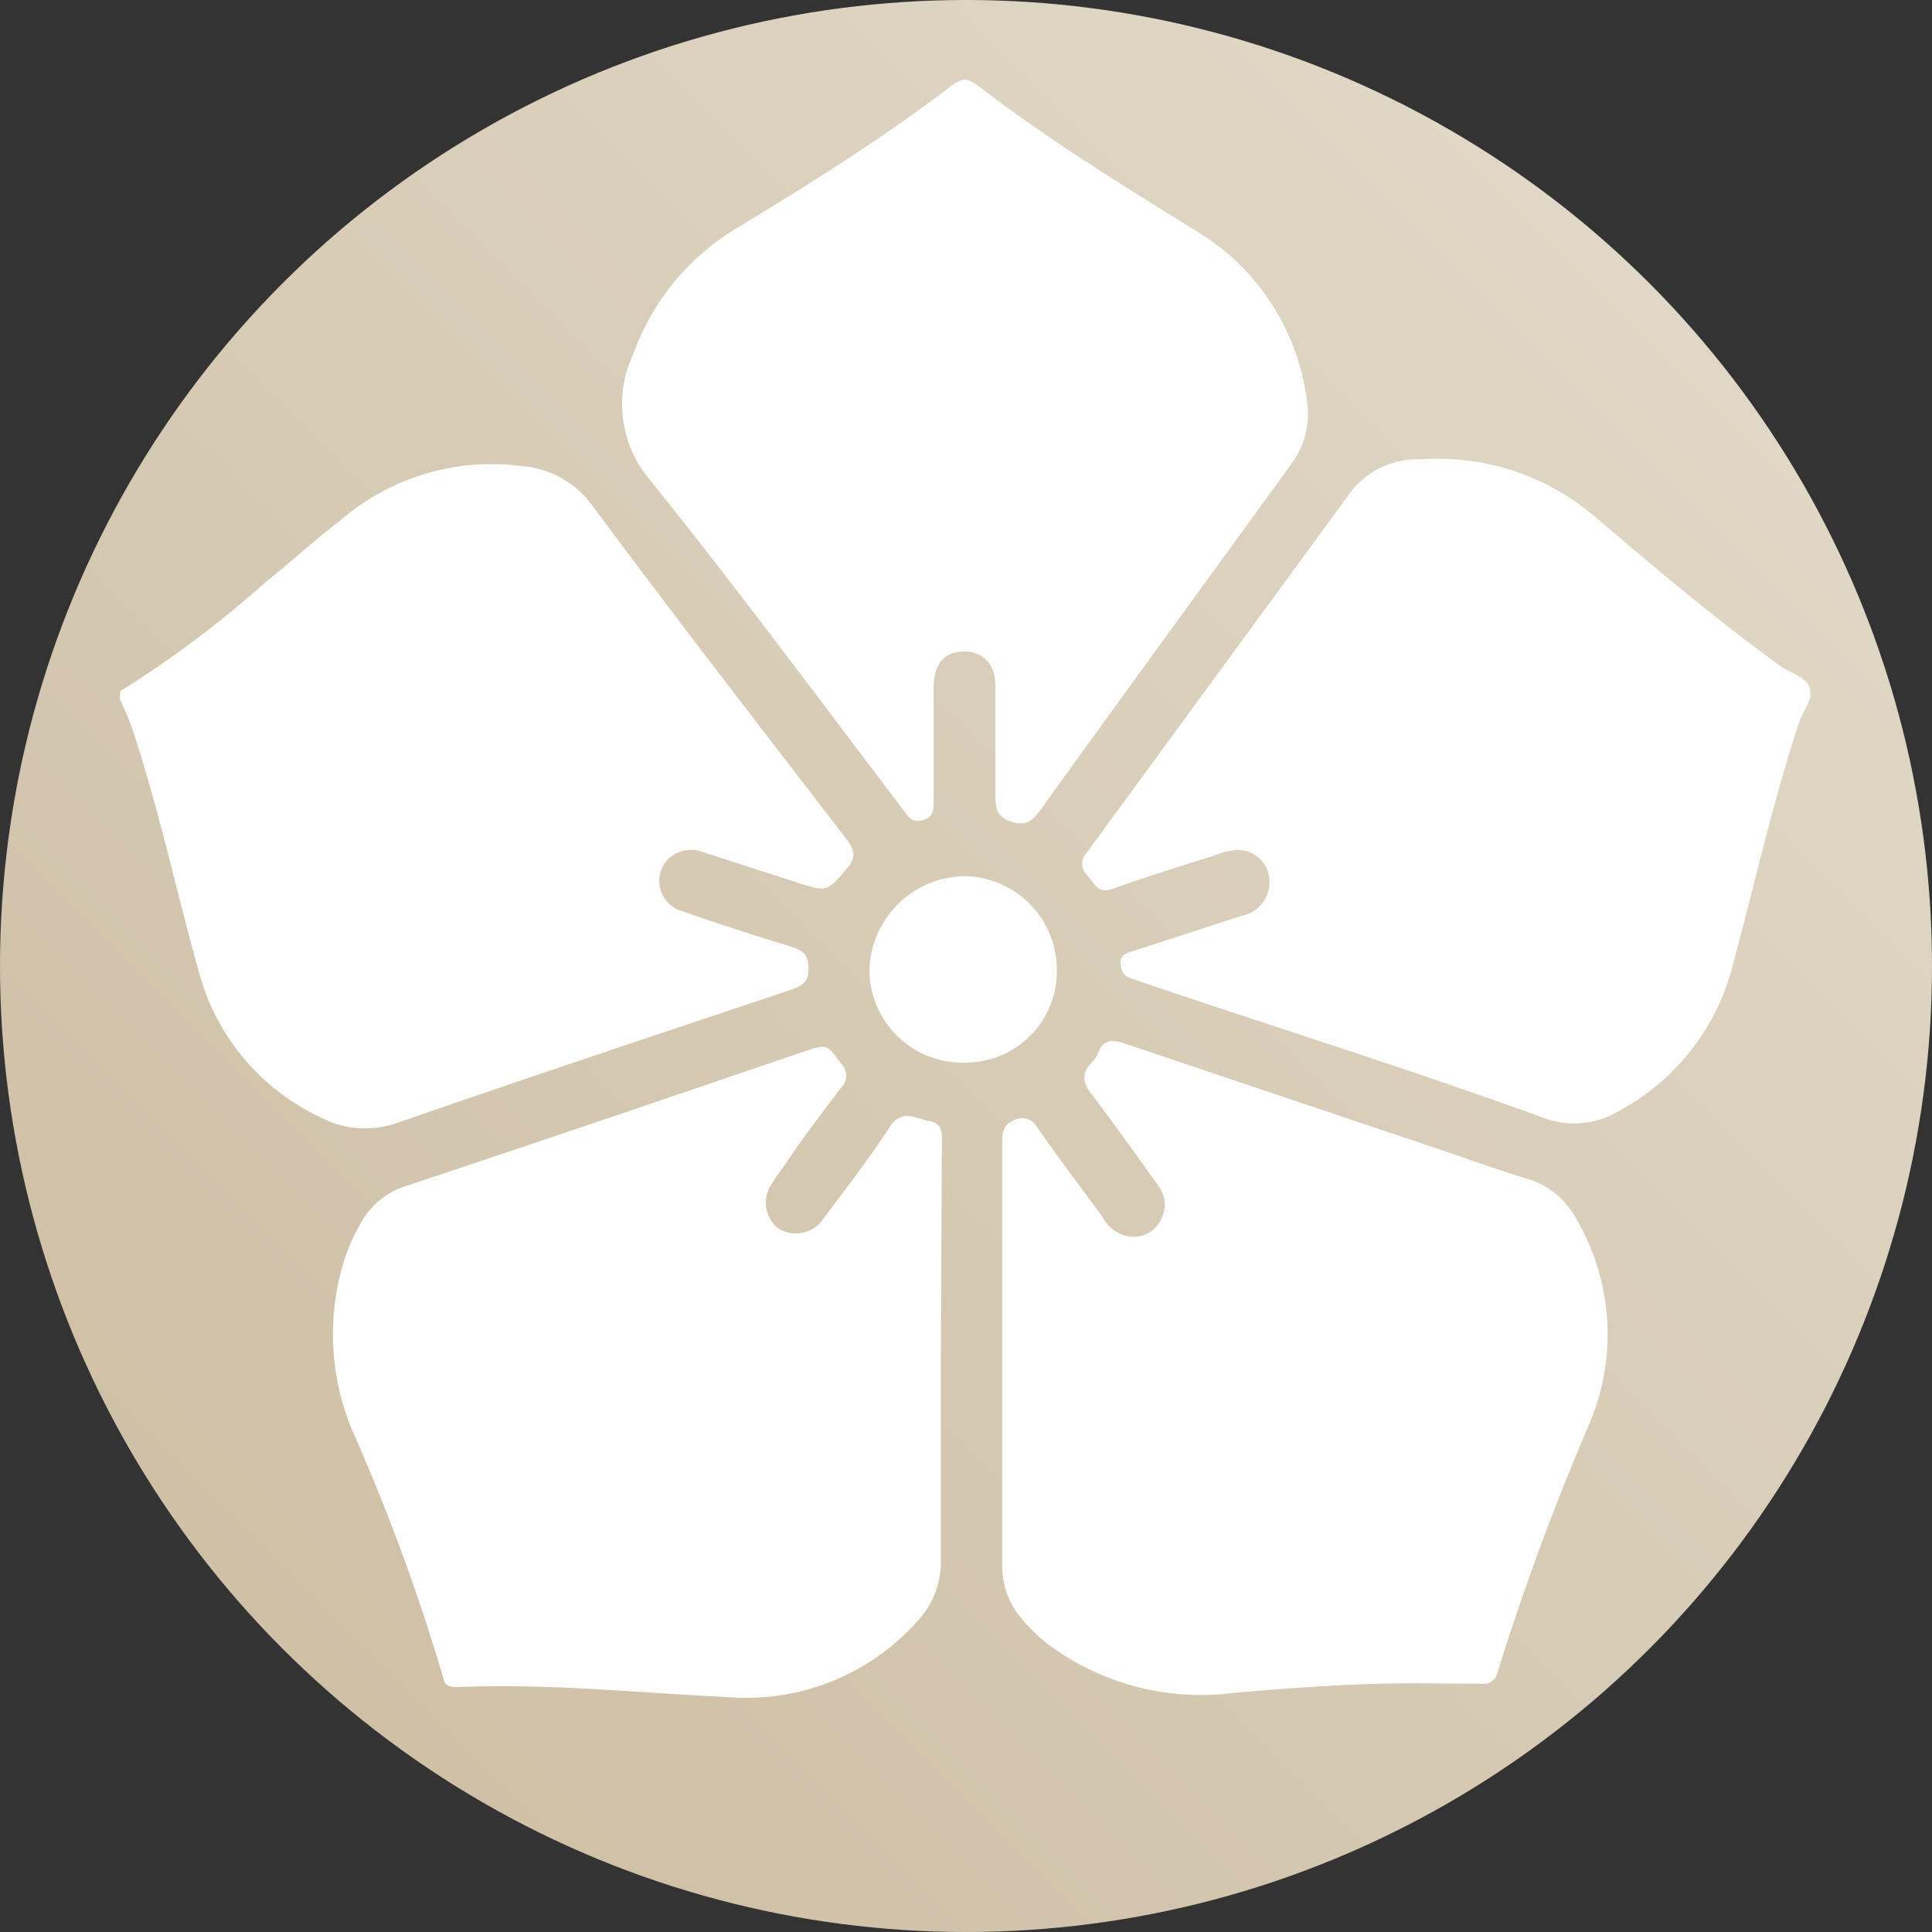 <svg xmlns="http://www.w3.org/2000/svg" xmlns:xlink="http://www.w3.org/1999/xlink" viewBox="0 0 40 40"><rect x="0" y="0" width="40" height="40" fill="#333333" stroke="none"/><defs><style>.a{fill:url(#a);}.b{fill:#fff;}</style><linearGradient id="a" x1="5.86" y1="34.14" x2="34.14" y2="5.86" gradientUnits="userSpaceOnUse"><stop offset="0" stop-color="#cfc0a6"/><stop offset="1" stop-color="#e0d7c6"/></linearGradient></defs><circle class="a" cx="20" cy="20" r="20"/><path class="b" d="M2.49,14.31a22,22,0,0,0,3-2.25c.53-.42,1-.86,1.56-1.29a4.79,4.79,0,0,1,3.75-1.12,2,2,0,0,1,1.48.84c1.72,2.32,3.49,4.6,5.25,6.89.17.23.2.37,0,.61-.41.47-.4.48-1,.29l-1.95-.63a.69.69,0,0,0-.74.13.65.65,0,0,0,.3,1.09c.74.26,1.49.5,2.24.73.24.07.36.17.36.45s-.13.36-.36.44c-2.71.91-5.43,1.81-8.13,2.75a2,2,0,0,1-1.62-.11,4.64,4.64,0,0,1-2.51-3c-.45-1.6-.8-3.24-1.31-4.82a5.31,5.31,0,0,0-.33-.83Z"/><path class="b" d="M29.33,34.85c-1.27,0-2.53.09-3.79.2a5.29,5.29,0,0,1-3.83-1,3.46,3.46,0,0,1-.61-.6,1.67,1.67,0,0,1-.35-1c0-2.92,0-5.84,0-8.76,0-.19,0-.39.21-.48a.36.36,0,0,1,.52.14c.44.63.9,1.24,1.35,1.85a.75.75,0,0,0,.46.38.62.62,0,0,0,.7-.25.66.66,0,0,0,0-.77c-.45-.63-.9-1.26-1.37-1.88-.21-.26-.24-.47,0-.7a.45.45,0,0,0,.11-.17c.11-.3.31-.29.57-.2l6.81,2.29c.48.17,1,.35,1.46.49a1.72,1.72,0,0,1,1.08.87,4.73,4.73,0,0,1,.28,4.16A53.2,53.2,0,0,0,31,34.64a.29.29,0,0,1-.33.22Z"/><path class="b" d="M19.48,28.1c0,1.39,0,2.79,0,4.18a1.8,1.8,0,0,1-.5,1.3,4.74,4.74,0,0,1-3.86,1.56c-1.88-.09-3.75-.29-5.63-.21-.14,0-.27,0-.31-.18a41.92,41.92,0,0,0-1.91-5.19,5.18,5.18,0,0,1-.15-3.45,3.88,3.88,0,0,1,.33-.75,1.63,1.63,0,0,1,1-.82c2.74-.91,5.47-1.84,8.2-2.77.48-.16.47-.15.77.26a.34.34,0,0,1,0,.48c-.39.52-.77,1-1.15,1.58-.09.13-.19.25-.27.39a.68.68,0,0,0,.11.95.69.69,0,0,0,.94-.2c.46-.62.94-1.23,1.36-1.88.26-.41.54-.19.83-.14s.26.27.26.48Z"/><path class="b" d="M19.33,15.39v1.19c0,.19,0,.34-.23.4s-.29-.07-.39-.2c-1.74-2.29-3.45-4.6-5.25-6.84a2.43,2.43,0,0,1-.34-2.63,5,5,0,0,1,2.14-2.59c1.45-.88,2.89-1.78,4.25-2.8.47-.36.46-.36.93,0,1.41,1.07,2.94,2,4.42,2.92a4.8,4.8,0,0,1,2.2,3.47,1.73,1.73,0,0,1-.32,1.29C25,12,23.26,14.38,21.54,16.77c-.17.23-.3.34-.61.24s-.32-.31-.32-.55c0-.75,0-1.49,0-2.23,0-.48-.24-.74-.65-.74s-.62.25-.63.73v1.17Z"/><path class="b" d="M25.6,17.6a1.48,1.48,0,0,0-.45.11c-.7.22-1.41.44-2.11.69-.32.12-.38-.12-.53-.28a.33.33,0,0,1,0-.48L28,10.14a1.76,1.76,0,0,1,1.42-.63A5,5,0,0,1,33,10.68c1.26,1.07,2.52,2.14,3.86,3.11.21.15.54.22.61.46s-.15.48-.23.73c-.53,1.61-.9,3.27-1.34,4.91A4.77,4.77,0,0,1,33.52,23a1.79,1.79,0,0,1-1.57.14c-2.76-1-5.54-1.87-8.32-2.81l-.23-.08c-.15-.05-.19-.16-.2-.31s.11-.21.23-.24l2.28-.74a.71.71,0,0,0,.57-.78A.65.65,0,0,0,25.6,17.6Z"/><path class="b" d="M21.88,20.06A1.89,1.89,0,0,1,20,22,1.93,1.93,0,0,1,18,20.08a2,2,0,0,1,2-1.94A1.94,1.94,0,0,1,21.88,20.06Z"/></svg>